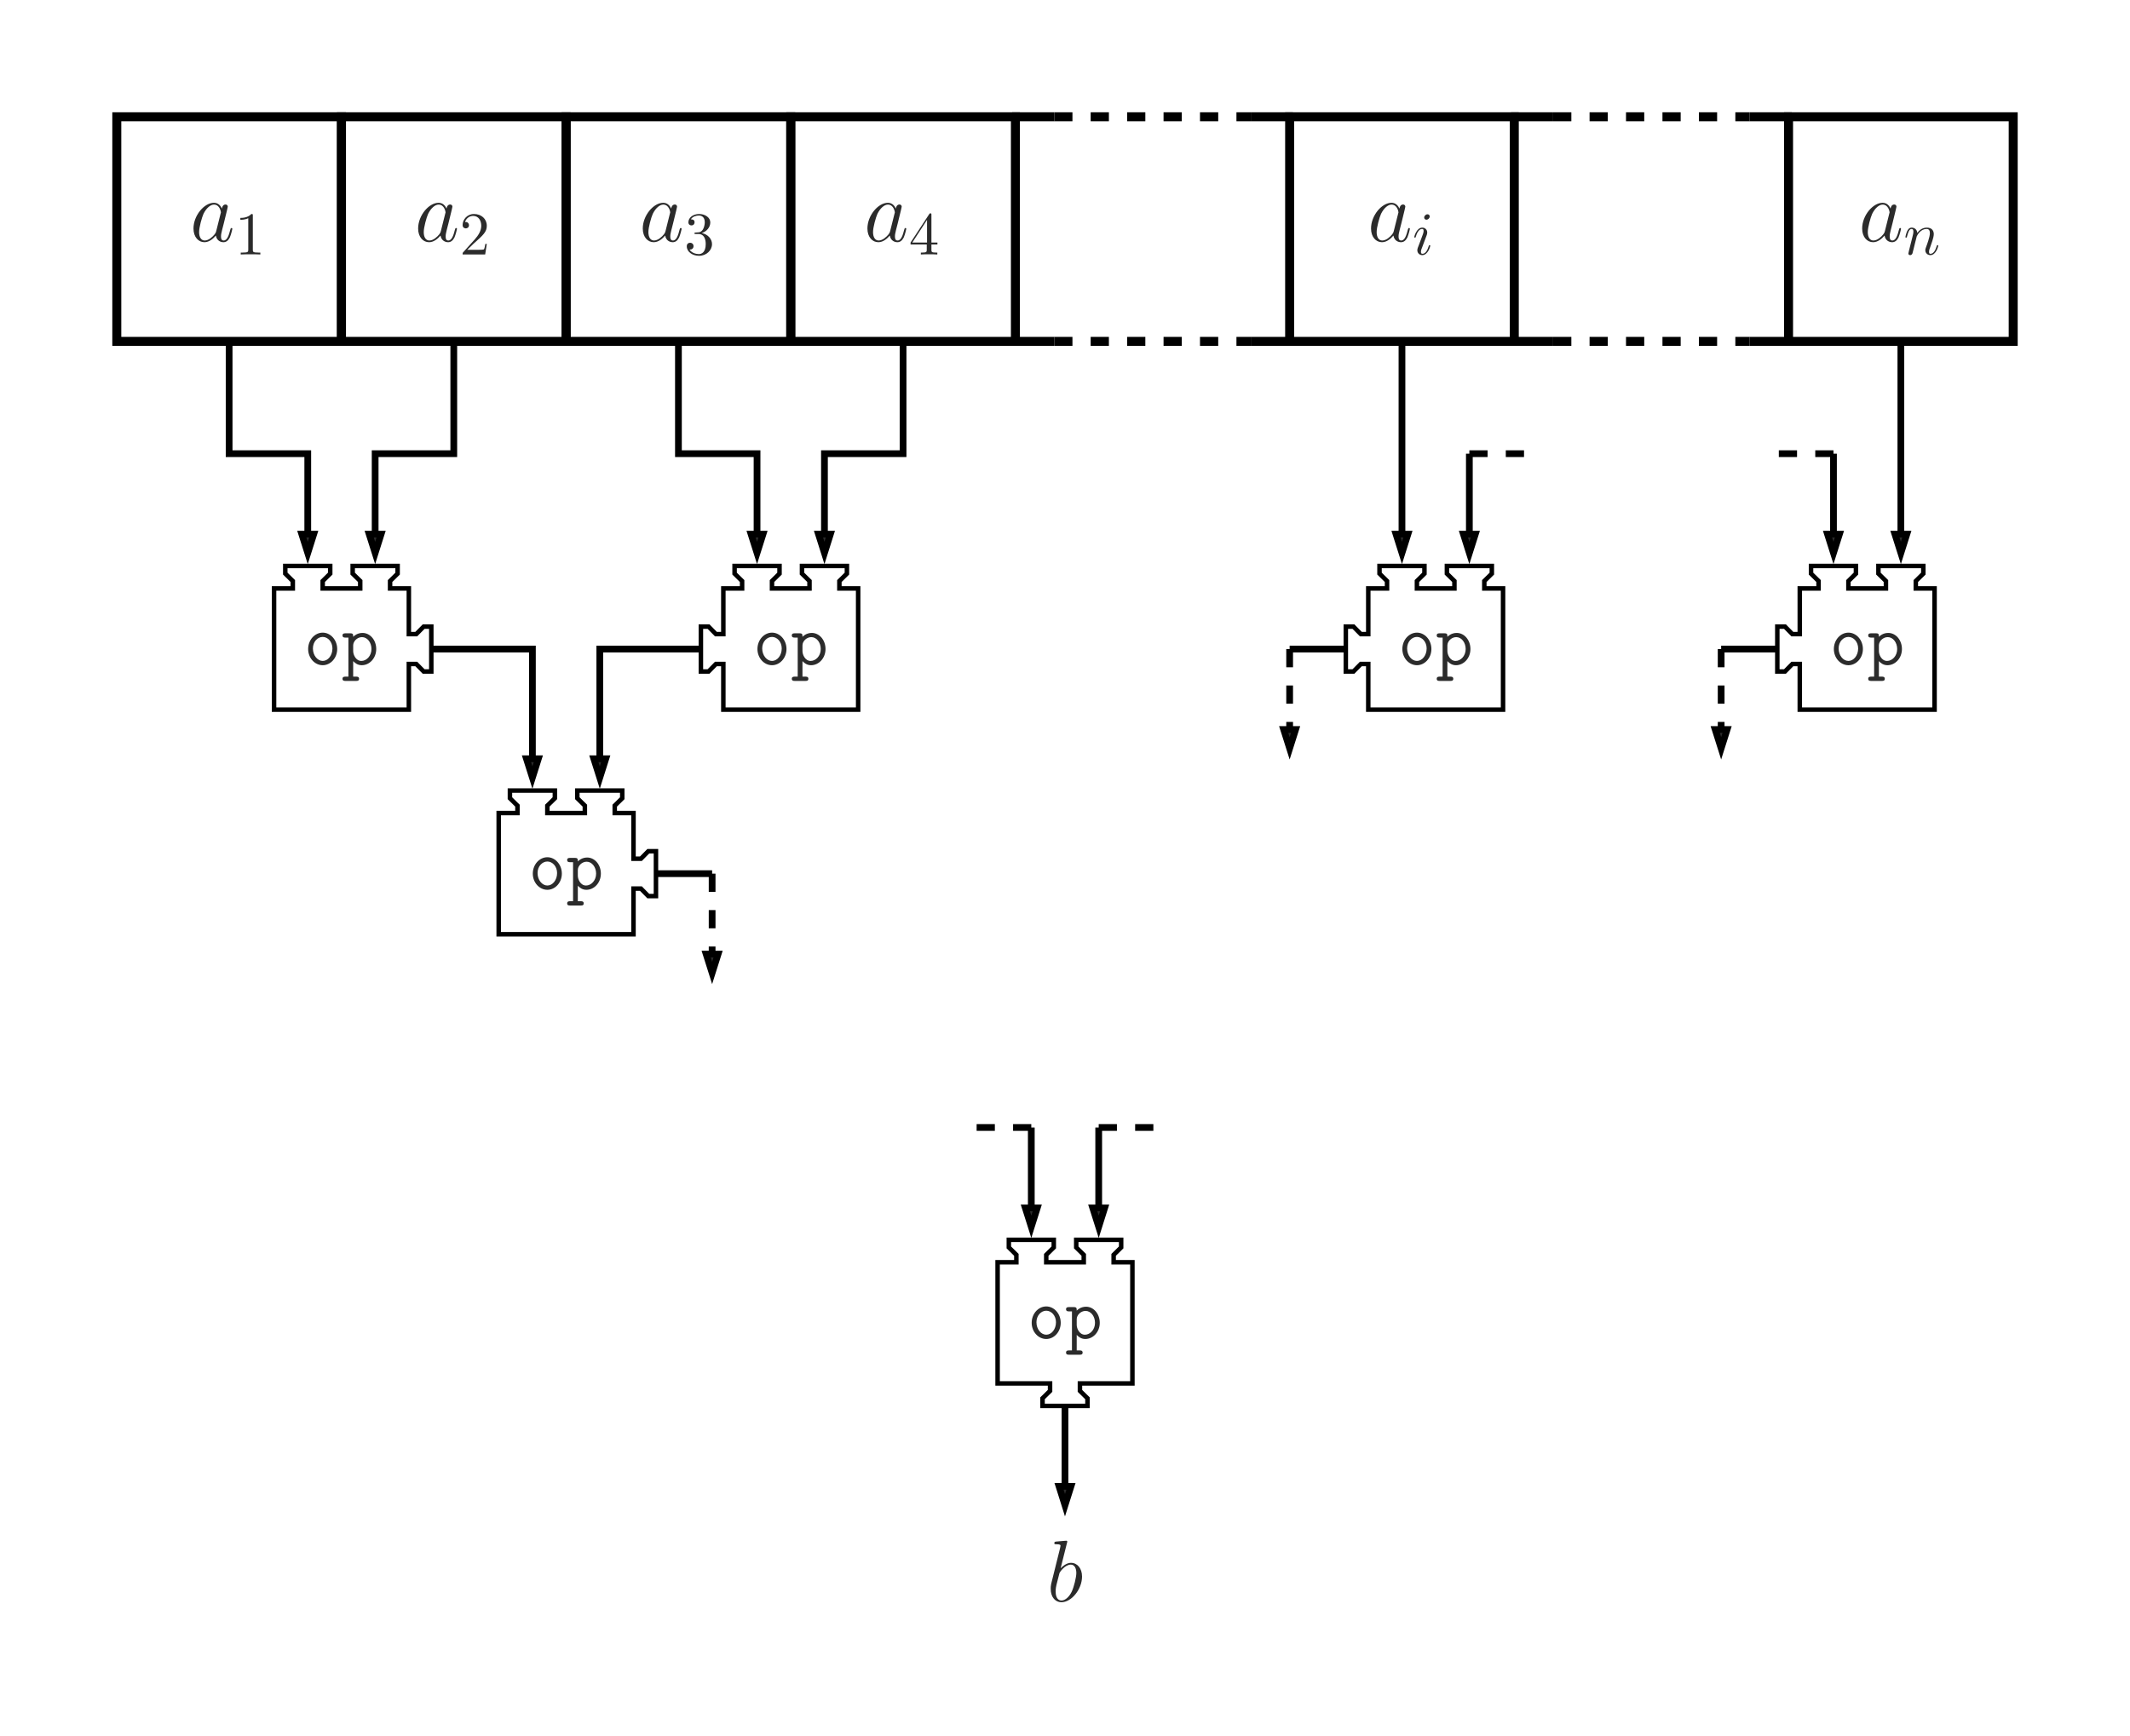 <?xml version="1.0" encoding="UTF-8"?>
<svg xmlns="http://www.w3.org/2000/svg" xmlns:xlink="http://www.w3.org/1999/xlink" width="349.402pt" height="284.856pt" viewBox="0 0 349.402 284.856" version="1.1">
<rect x="0" y="0" width="349.402" height="284.856" fill="#808080" stroke="none"/>
<defs>
<g>
<symbol overflow="visible" id="glyph0-0">
<path style="stroke:none;" d=""/>
</symbol>
<symbol overflow="visible" id="glyph0-1">
<path style="stroke:none;" d="M 4.312 -1.703 C 4.25 -1.469 4.25 -1.438 4.047 -1.156 C 3.734 -0.766 3.094 -0.141 2.422 -0.141 C 1.844 -0.141 1.5 -0.672 1.5 -1.516 C 1.5 -2.312 1.953 -3.922 2.219 -4.516 C 2.719 -5.516 3.391 -6.031 3.938 -6.031 C 4.891 -6.031 5.078 -4.859 5.078 -4.75 C 5.078 -4.734 5.031 -4.547 5.016 -4.516 Z M 5.234 -5.375 C 5.078 -5.75 4.688 -6.328 3.938 -6.328 C 2.328 -6.328 0.578 -4.234 0.578 -2.109 C 0.578 -0.688 1.406 0.141 2.375 0.141 C 3.172 0.141 3.844 -0.469 4.25 -0.953 C 4.391 -0.094 5.062 0.141 5.5 0.141 C 5.922 0.141 6.266 -0.109 6.531 -0.625 C 6.75 -1.125 6.953 -2 6.953 -2.047 C 6.953 -2.125 6.906 -2.188 6.812 -2.188 C 6.688 -2.188 6.672 -2.109 6.609 -1.891 C 6.391 -1.047 6.125 -0.141 5.531 -0.141 C 5.125 -0.141 5.094 -0.516 5.094 -0.797 C 5.094 -1.141 5.141 -1.297 5.266 -1.844 C 5.359 -2.203 5.438 -2.531 5.547 -2.938 C 6.078 -5.094 6.203 -5.609 6.203 -5.688 C 6.203 -5.891 6.047 -6.047 5.844 -6.047 C 5.375 -6.047 5.266 -5.547 5.234 -5.375 Z M 5.234 -5.375 "/>
</symbol>
<symbol overflow="visible" id="glyph0-2">
<path style="stroke:none;" d="M 3.312 -9.594 C 3.328 -9.656 3.359 -9.734 3.359 -9.812 C 3.359 -9.953 3.219 -9.953 3.188 -9.953 C 3.172 -9.953 2.656 -9.906 2.391 -9.891 C 2.156 -9.875 1.938 -9.844 1.672 -9.828 C 1.328 -9.797 1.234 -9.781 1.234 -9.531 C 1.234 -9.375 1.375 -9.375 1.516 -9.375 C 2.25 -9.375 2.25 -9.25 2.25 -9.109 C 2.25 -9.016 2.141 -8.594 2.078 -8.328 L 1.734 -6.953 C 1.594 -6.391 0.781 -3.125 0.719 -2.875 C 0.641 -2.516 0.641 -2.266 0.641 -2.078 C 0.641 -0.609 1.469 0.141 2.391 0.141 C 4.062 0.141 5.781 -2 5.781 -4.078 C 5.781 -5.391 5.031 -6.328 3.953 -6.328 C 3.219 -6.328 2.531 -5.703 2.266 -5.422 Z M 2.406 -0.141 C 1.953 -0.141 1.453 -0.484 1.453 -1.609 C 1.453 -2.078 1.484 -2.359 1.75 -3.359 C 1.797 -3.547 2.016 -4.453 2.078 -4.641 C 2.109 -4.766 2.953 -6.031 3.938 -6.031 C 4.562 -6.031 4.844 -5.406 4.844 -4.656 C 4.844 -3.969 4.453 -2.359 4.094 -1.609 C 3.734 -0.828 3.062 -0.141 2.406 -0.141 Z M 2.406 -0.141 "/>
</symbol>
<symbol overflow="visible" id="glyph1-0">
<path style="stroke:none;" d=""/>
</symbol>
<symbol overflow="visible" id="glyph1-1">
<path style="stroke:none;" d="M 2.938 -6.375 C 2.938 -6.625 2.938 -6.641 2.703 -6.641 C 2.078 -6 1.203 -6 0.891 -6 L 0.891 -5.688 C 1.094 -5.688 1.672 -5.688 2.188 -5.953 L 2.188 -0.781 C 2.188 -0.422 2.156 -0.312 1.266 -0.312 L 0.953 -0.312 L 0.953 0 C 1.297 -0.031 2.156 -0.031 2.562 -0.031 C 2.953 -0.031 3.828 -0.031 4.172 0 L 4.172 -0.312 L 3.859 -0.312 C 2.953 -0.312 2.938 -0.422 2.938 -0.781 Z M 2.938 -6.375 "/>
</symbol>
<symbol overflow="visible" id="glyph1-2">
<path style="stroke:none;" d="M 1.266 -0.766 L 2.328 -1.797 C 3.875 -3.172 4.469 -3.703 4.469 -4.703 C 4.469 -5.844 3.578 -6.641 2.359 -6.641 C 1.234 -6.641 0.5 -5.719 0.5 -4.828 C 0.5 -4.281 1 -4.281 1.031 -4.281 C 1.203 -4.281 1.547 -4.391 1.547 -4.812 C 1.547 -5.062 1.359 -5.328 1.016 -5.328 C 0.938 -5.328 0.922 -5.328 0.891 -5.312 C 1.109 -5.969 1.656 -6.328 2.234 -6.328 C 3.141 -6.328 3.562 -5.516 3.562 -4.703 C 3.562 -3.906 3.078 -3.125 2.516 -2.5 L 0.609 -0.375 C 0.5 -0.266 0.5 -0.234 0.5 0 L 4.203 0 L 4.469 -1.734 L 4.234 -1.734 C 4.172 -1.438 4.109 -1 4 -0.844 C 3.938 -0.766 3.281 -0.766 3.062 -0.766 Z M 1.266 -0.766 "/>
</symbol>
<symbol overflow="visible" id="glyph1-3">
<path style="stroke:none;" d="M 2.891 -3.516 C 3.703 -3.781 4.281 -4.469 4.281 -5.266 C 4.281 -6.078 3.406 -6.641 2.453 -6.641 C 1.453 -6.641 0.688 -6.047 0.688 -5.281 C 0.688 -4.953 0.906 -4.766 1.203 -4.766 C 1.5 -4.766 1.703 -4.984 1.703 -5.281 C 1.703 -5.766 1.234 -5.766 1.094 -5.766 C 1.391 -6.266 2.047 -6.391 2.406 -6.391 C 2.828 -6.391 3.375 -6.172 3.375 -5.281 C 3.375 -5.156 3.344 -4.578 3.094 -4.141 C 2.797 -3.656 2.453 -3.625 2.203 -3.625 C 2.125 -3.609 1.891 -3.594 1.812 -3.594 C 1.734 -3.578 1.672 -3.562 1.672 -3.469 C 1.672 -3.359 1.734 -3.359 1.906 -3.359 L 2.344 -3.359 C 3.156 -3.359 3.531 -2.688 3.531 -1.703 C 3.531 -0.344 2.844 -0.062 2.406 -0.062 C 1.969 -0.062 1.219 -0.234 0.875 -0.812 C 1.219 -0.766 1.531 -0.984 1.531 -1.359 C 1.531 -1.719 1.266 -1.922 0.984 -1.922 C 0.734 -1.922 0.422 -1.781 0.422 -1.344 C 0.422 -0.438 1.344 0.219 2.438 0.219 C 3.656 0.219 4.562 -0.688 4.562 -1.703 C 4.562 -2.516 3.922 -3.297 2.891 -3.516 Z M 2.891 -3.516 "/>
</symbol>
<symbol overflow="visible" id="glyph1-4">
<path style="stroke:none;" d="M 2.938 -1.641 L 2.938 -0.781 C 2.938 -0.422 2.906 -0.312 2.172 -0.312 L 1.969 -0.312 L 1.969 0 C 2.375 -0.031 2.891 -0.031 3.312 -0.031 C 3.734 -0.031 4.25 -0.031 4.672 0 L 4.672 -0.312 L 4.453 -0.312 C 3.719 -0.312 3.703 -0.422 3.703 -0.781 L 3.703 -1.641 L 4.688 -1.641 L 4.688 -1.953 L 3.703 -1.953 L 3.703 -6.484 C 3.703 -6.688 3.703 -6.75 3.531 -6.75 C 3.453 -6.75 3.422 -6.75 3.344 -6.625 L 0.281 -1.953 L 0.281 -1.641 Z M 2.984 -1.953 L 0.562 -1.953 L 2.984 -5.672 Z M 2.984 -1.953 "/>
</symbol>
<symbol overflow="visible" id="glyph2-0">
<path style="stroke:none;" d=""/>
</symbol>
<symbol overflow="visible" id="glyph2-1">
<path style="stroke:none;" d="M 2.828 -6.234 C 2.828 -6.438 2.688 -6.594 2.469 -6.594 C 2.188 -6.594 1.922 -6.328 1.922 -6.062 C 1.922 -5.875 2.062 -5.703 2.297 -5.703 C 2.531 -5.703 2.828 -5.938 2.828 -6.234 Z M 2.078 -2.484 C 2.188 -2.766 2.188 -2.797 2.297 -3.062 C 2.375 -3.266 2.422 -3.406 2.422 -3.594 C 2.422 -4.031 2.109 -4.406 1.609 -4.406 C 0.672 -4.406 0.297 -2.953 0.297 -2.875 C 0.297 -2.766 0.391 -2.766 0.406 -2.766 C 0.516 -2.766 0.516 -2.797 0.562 -2.953 C 0.844 -3.891 1.234 -4.188 1.578 -4.188 C 1.656 -4.188 1.828 -4.188 1.828 -3.875 C 1.828 -3.656 1.75 -3.453 1.719 -3.344 C 1.641 -3.094 1.188 -1.938 1.031 -1.5 C 0.922 -1.25 0.797 -0.922 0.797 -0.703 C 0.797 -0.234 1.141 0.109 1.609 0.109 C 2.547 0.109 2.922 -1.328 2.922 -1.422 C 2.922 -1.531 2.828 -1.531 2.797 -1.531 C 2.703 -1.531 2.703 -1.5 2.656 -1.344 C 2.469 -0.719 2.141 -0.109 1.641 -0.109 C 1.469 -0.109 1.391 -0.203 1.391 -0.438 C 1.391 -0.688 1.453 -0.828 1.688 -1.438 Z M 2.078 -2.484 "/>
</symbol>
<symbol overflow="visible" id="glyph2-2">
<path style="stroke:none;" d="M 0.875 -0.594 C 0.844 -0.438 0.781 -0.203 0.781 -0.156 C 0.781 0.016 0.922 0.109 1.078 0.109 C 1.203 0.109 1.375 0.031 1.453 -0.172 C 1.453 -0.188 1.578 -0.656 1.641 -0.906 L 1.859 -1.797 C 1.906 -2.031 1.969 -2.25 2.031 -2.469 C 2.062 -2.641 2.141 -2.938 2.156 -2.969 C 2.297 -3.281 2.828 -4.188 3.781 -4.188 C 4.234 -4.188 4.312 -3.812 4.312 -3.484 C 4.312 -2.875 3.828 -1.594 3.672 -1.172 C 3.578 -0.938 3.562 -0.812 3.562 -0.703 C 3.562 -0.234 3.922 0.109 4.391 0.109 C 5.328 0.109 5.688 -1.344 5.688 -1.422 C 5.688 -1.531 5.609 -1.531 5.578 -1.531 C 5.469 -1.531 5.469 -1.5 5.422 -1.344 C 5.219 -0.672 4.891 -0.109 4.406 -0.109 C 4.234 -0.109 4.172 -0.203 4.172 -0.438 C 4.172 -0.688 4.25 -0.922 4.344 -1.141 C 4.531 -1.672 4.953 -2.766 4.953 -3.344 C 4.953 -4 4.531 -4.406 3.812 -4.406 C 2.906 -4.406 2.422 -3.766 2.25 -3.531 C 2.203 -4.094 1.797 -4.406 1.328 -4.406 C 0.875 -4.406 0.688 -4.016 0.594 -3.844 C 0.422 -3.5 0.297 -2.906 0.297 -2.875 C 0.297 -2.766 0.391 -2.766 0.406 -2.766 C 0.516 -2.766 0.516 -2.781 0.578 -3 C 0.75 -3.703 0.953 -4.188 1.312 -4.188 C 1.5 -4.188 1.609 -4.062 1.609 -3.734 C 1.609 -3.516 1.578 -3.406 1.453 -2.891 Z M 0.875 -0.594 "/>
</symbol>
<symbol overflow="visible" id="glyph3-0">
<path style="stroke:none;" d=""/>
</symbol>
<symbol overflow="visible" id="glyph3-1">
<path style="stroke:none;" d="M 5.453 -2.578 C 5.453 -4.078 4.359 -5.266 3.078 -5.266 C 1.781 -5.266 0.688 -4.078 0.688 -2.578 C 0.688 -1.078 1.797 0.078 3.078 0.078 C 4.344 0.078 5.453 -1.078 5.453 -2.578 Z M 3.078 -0.625 C 2.219 -0.625 1.469 -1.531 1.469 -2.672 C 1.469 -3.781 2.234 -4.562 3.078 -4.562 C 3.906 -4.562 4.672 -3.781 4.672 -2.672 C 4.672 -1.516 3.938 -0.625 3.078 -0.625 Z M 3.078 -0.625 "/>
</symbol>
<symbol overflow="visible" id="glyph3-2">
<path style="stroke:none;" d="M 2.422 2.656 C 2.578 2.656 2.891 2.656 2.891 2.312 C 2.891 1.953 2.578 1.953 2.422 1.953 L 1.922 1.953 L 1.922 -0.594 C 2.219 -0.281 2.656 0.078 3.328 0.078 C 4.594 0.078 5.703 -1.062 5.703 -2.578 C 5.703 -4.047 4.703 -5.219 3.453 -5.219 C 2.578 -5.219 2.031 -4.703 1.922 -4.578 C 1.922 -4.969 1.922 -5.156 1.453 -5.156 L 0.656 -5.156 C 0.484 -5.156 0.172 -5.156 0.172 -4.812 C 0.172 -4.453 0.484 -4.453 0.656 -4.453 L 1.141 -4.453 L 1.141 1.953 L 0.656 1.953 C 0.484 1.953 0.172 1.953 0.172 2.312 C 0.172 2.656 0.484 2.656 0.656 2.656 Z M 1.922 -3.172 C 1.922 -3.859 2.594 -4.531 3.375 -4.531 C 4.234 -4.531 4.922 -3.656 4.922 -2.578 C 4.922 -1.438 4.109 -0.625 3.266 -0.625 C 2.359 -0.625 1.922 -1.641 1.922 -2.234 Z M 1.922 -3.172 "/>
</symbol>
</g>
<clipPath id="clip1">
  <path d="M 0 0 L 349.402 0 L 349.402 284.855 L 0 284.855 Z M 0 0 "/>
</clipPath>
</defs>
<g id="surface1">
<g clip-path="url(#clip1)" clip-rule="nonzero">
<path style=" stroke:none;fill-rule:nonzero;fill:rgb(100%,100%,100%);fill-opacity:1;" d="M -0.004 284.859 L -0.004 0 L 349.406 0 L 349.406 284.859 Z M -0.004 284.859 "/>
</g>
<path style="fill:none;stroke-width:1.474;stroke-linecap:butt;stroke-linejoin:miter;stroke:rgb(0%,0%,0%);stroke-opacity:1;stroke-miterlimit:10;" d="M -18.427 -18.425 L 18.425 -18.425 L 18.425 18.427 L -18.427 18.427 Z M -18.427 -18.425 " transform="matrix(1,0,0,-1,37.587,37.587)"/>
<g style="fill:rgb(16.862%,16.862%,16.862%);fill-opacity:1;">
  <use xlink:href="#glyph0-1" x="31.161" y="39.6"/>
</g>
<g style="fill:rgb(16.862%,16.862%,16.862%);fill-opacity:1;">
  <use xlink:href="#glyph1-1" x="38.535" y="41.752"/>
</g>
<path style="fill:none;stroke-width:1.474;stroke-linecap:butt;stroke-linejoin:miter;stroke:rgb(0%,0%,0%);stroke-opacity:1;stroke-miterlimit:10;" d="M -18.426 -18.425 L 18.425 -18.425 L 18.425 18.427 L -18.426 18.427 Z M -18.426 -18.425 " transform="matrix(1,0,0,-1,74.438,37.587)"/>
<g style="fill:rgb(16.862%,16.862%,16.862%);fill-opacity:1;">
  <use xlink:href="#glyph0-1" x="68.011" y="39.6"/>
</g>
<g style="fill:rgb(16.862%,16.862%,16.862%);fill-opacity:1;">
  <use xlink:href="#glyph1-2" x="75.385" y="41.752"/>
</g>
<path style="fill:none;stroke-width:1.474;stroke-linecap:butt;stroke-linejoin:miter;stroke:rgb(0%,0%,0%);stroke-opacity:1;stroke-miterlimit:10;" d="M -18.425 -18.425 L 18.427 -18.425 L 18.427 18.427 L -18.425 18.427 Z M -18.425 -18.425 " transform="matrix(1,0,0,-1,111.288,37.587)"/>
<g style="fill:rgb(16.862%,16.862%,16.862%);fill-opacity:1;">
  <use xlink:href="#glyph0-1" x="104.862" y="39.6"/>
</g>
<g style="fill:rgb(16.862%,16.862%,16.862%);fill-opacity:1;">
  <use xlink:href="#glyph1-3" x="112.235" y="41.752"/>
</g>
<path style="fill:none;stroke-width:1.474;stroke-linecap:butt;stroke-linejoin:miter;stroke:rgb(0%,0%,0%);stroke-opacity:1;stroke-miterlimit:10;" d="M -18.424 -18.425 L 18.427 -18.425 L 18.427 18.427 L -18.424 18.427 Z M -18.424 -18.425 " transform="matrix(1,0,0,-1,148.139,37.587)"/>
<g style="fill:rgb(16.862%,16.862%,16.862%);fill-opacity:1;">
  <use xlink:href="#glyph0-1" x="141.712" y="39.6"/>
</g>
<g style="fill:rgb(16.862%,16.862%,16.862%);fill-opacity:1;">
  <use xlink:href="#glyph1-4" x="149.086" y="41.752"/>
</g>
<path style="fill:none;stroke-width:1.474;stroke-linecap:butt;stroke-linejoin:miter;stroke:rgb(0%,0%,0%);stroke-opacity:1;stroke-miterlimit:10;" d="M -23.031 18.427 L -16.124 18.427 " transform="matrix(1,0,0,-1,189.058,37.587)"/>
<path style="fill:none;stroke-width:1.474;stroke-linecap:butt;stroke-linejoin:miter;stroke:rgb(0%,0%,0%);stroke-opacity:1;stroke-dasharray:2.989,2.989;stroke-miterlimit:10;" d="M -16.124 18.427 L 16.122 18.427 " transform="matrix(1,0,0,-1,189.058,37.587)"/>
<path style="fill:none;stroke-width:1.474;stroke-linecap:butt;stroke-linejoin:miter;stroke:rgb(0%,0%,0%);stroke-opacity:1;stroke-miterlimit:10;" d="M 16.122 18.427 L 23.032 18.427 " transform="matrix(1,0,0,-1,189.058,37.587)"/>
<path style="fill:none;stroke-width:1.474;stroke-linecap:butt;stroke-linejoin:miter;stroke:rgb(0%,0%,0%);stroke-opacity:1;stroke-miterlimit:10;" d="M -23.031 -18.425 L -16.124 -18.425 " transform="matrix(1,0,0,-1,189.058,37.587)"/>
<path style="fill:none;stroke-width:1.474;stroke-linecap:butt;stroke-linejoin:miter;stroke:rgb(0%,0%,0%);stroke-opacity:1;stroke-dasharray:2.989,2.989;stroke-miterlimit:10;" d="M -16.124 -18.425 L 16.122 -18.425 " transform="matrix(1,0,0,-1,189.058,37.587)"/>
<path style="fill:none;stroke-width:1.474;stroke-linecap:butt;stroke-linejoin:miter;stroke:rgb(0%,0%,0%);stroke-opacity:1;stroke-miterlimit:10;" d="M 16.122 -18.425 L 23.032 -18.425 " transform="matrix(1,0,0,-1,189.058,37.587)"/>
<path style="fill:none;stroke-width:1.474;stroke-linecap:butt;stroke-linejoin:miter;stroke:rgb(0%,0%,0%);stroke-opacity:1;stroke-miterlimit:10;" d="M -18.426 -18.425 L 18.425 -18.425 L 18.425 18.427 L -18.426 18.427 Z M -18.426 -18.425 " transform="matrix(1,0,0,-1,229.977,37.587)"/>
<g style="fill:rgb(16.862%,16.862%,16.862%);fill-opacity:1;">
  <use xlink:href="#glyph0-1" x="224.325" y="39.6"/>
</g>
<g style="fill:rgb(16.862%,16.862%,16.862%);fill-opacity:1;">
  <use xlink:href="#glyph2-1" x="231.699" y="41.752"/>
</g>
<path style="fill:none;stroke-width:1.474;stroke-linecap:butt;stroke-linejoin:miter;stroke:rgb(0%,0%,0%);stroke-opacity:1;stroke-miterlimit:10;" d="M -23.033 18.427 L -16.123 18.427 " transform="matrix(1,0,0,-1,270.896,37.587)"/>
<path style="fill:none;stroke-width:1.474;stroke-linecap:butt;stroke-linejoin:miter;stroke:rgb(0%,0%,0%);stroke-opacity:1;stroke-dasharray:2.989,2.989;stroke-miterlimit:10;" d="M -16.123 18.427 L 16.124 18.427 " transform="matrix(1,0,0,-1,270.896,37.587)"/>
<path style="fill:none;stroke-width:1.474;stroke-linecap:butt;stroke-linejoin:miter;stroke:rgb(0%,0%,0%);stroke-opacity:1;stroke-miterlimit:10;" d="M 16.124 18.427 L 23.034 18.427 " transform="matrix(1,0,0,-1,270.896,37.587)"/>
<path style="fill:none;stroke-width:1.474;stroke-linecap:butt;stroke-linejoin:miter;stroke:rgb(0%,0%,0%);stroke-opacity:1;stroke-miterlimit:10;" d="M -23.033 -18.425 L -16.123 -18.425 " transform="matrix(1,0,0,-1,270.896,37.587)"/>
<path style="fill:none;stroke-width:1.474;stroke-linecap:butt;stroke-linejoin:miter;stroke:rgb(0%,0%,0%);stroke-opacity:1;stroke-dasharray:2.989,2.989;stroke-miterlimit:10;" d="M -16.123 -18.425 L 16.124 -18.425 " transform="matrix(1,0,0,-1,270.896,37.587)"/>
<path style="fill:none;stroke-width:1.474;stroke-linecap:butt;stroke-linejoin:miter;stroke:rgb(0%,0%,0%);stroke-opacity:1;stroke-miterlimit:10;" d="M 16.124 -18.425 L 23.034 -18.425 " transform="matrix(1,0,0,-1,270.896,37.587)"/>
<path style="fill:none;stroke-width:1.474;stroke-linecap:butt;stroke-linejoin:miter;stroke:rgb(0%,0%,0%);stroke-opacity:1;stroke-miterlimit:10;" d="M -18.424 -18.425 L 18.427 -18.425 L 18.427 18.427 L -18.424 18.427 Z M -18.424 -18.425 " transform="matrix(1,0,0,-1,311.815,37.587)"/>
<g style="fill:rgb(16.862%,16.862%,16.862%);fill-opacity:1;">
  <use xlink:href="#glyph0-1" x="304.889" y="39.6"/>
</g>
<g style="fill:rgb(16.862%,16.862%,16.862%);fill-opacity:1;">
  <use xlink:href="#glyph2-2" x="312.263" y="41.752"/>
</g>
<path style="fill:none;stroke-width:0.737;stroke-linecap:butt;stroke-linejoin:miter;stroke:rgb(0%,0%,0%);stroke-opacity:1;stroke-miterlimit:10;" d="M -129.744 -58.96 L -126.67 -58.96 L -126.67 -57.745 L -127.904 -56.53 L -127.904 -55.276 L -120.533 -55.276 L -120.533 -56.53 L -121.767 -57.745 L -121.767 -58.96 L -115.611 -58.96 L -115.611 -57.745 L -116.849 -56.53 L -116.849 -55.276 L -109.478 -55.276 L -109.478 -56.53 L -110.713 -57.745 L -110.713 -58.96 L -107.635 -58.96 L -107.635 -66.456 L -106.42 -66.456 L -105.201 -65.222 L -103.951 -65.222 L -103.951 -72.589 L -105.201 -72.589 L -106.42 -71.354 L -107.635 -71.354 L -107.635 -78.85 L -129.744 -78.85 Z M -129.744 -58.96 " transform="matrix(1,0,0,-1,174.701,37.587)"/>
<g style="fill:rgb(16.862%,16.862%,16.862%);fill-opacity:1;">
  <use xlink:href="#glyph3-1" x="49.861" y="109.066"/>
  <use xlink:href="#glyph3-2" x="56.013" y="109.066"/>
</g>
<path style="fill:none;stroke-width:1.105;stroke-linecap:butt;stroke-linejoin:miter;stroke:rgb(0%,0%,0%);stroke-opacity:1;stroke-miterlimit:10;" d="M -137.115 -18.425 L -137.115 -36.85 L -124.217 -36.85 L -124.217 -49.776 " transform="matrix(1,0,0,-1,174.701,37.587)"/>
<path style="fill-rule:nonzero;fill:rgb(16.862%,16.862%,16.862%);fill-opacity:1;stroke-width:1.105;stroke-linecap:butt;stroke-linejoin:miter;stroke:rgb(0%,0%,0%);stroke-opacity:1;stroke-miterlimit:10;" d="M 3.639 0.001 L 0.553 0.978 L 0.553 -0.975 Z M 3.639 0.001 " transform="matrix(0,1,1,0,50.483,87.088)"/>
<path style="fill:none;stroke-width:1.105;stroke-linecap:butt;stroke-linejoin:miter;stroke:rgb(0%,0%,0%);stroke-opacity:1;stroke-miterlimit:10;" d="M -100.263 -18.425 L -100.263 -36.85 L -113.162 -36.85 L -113.162 -49.776 " transform="matrix(1,0,0,-1,174.701,37.587)"/>
<path style="fill-rule:nonzero;fill:rgb(16.862%,16.862%,16.862%);fill-opacity:1;stroke-width:1.105;stroke-linecap:butt;stroke-linejoin:miter;stroke:rgb(0%,0%,0%);stroke-opacity:1;stroke-miterlimit:10;" d="M 3.639 0.001 L 0.553 0.977 L 0.553 -0.976 Z M 3.639 0.001 " transform="matrix(0,1,1,0,61.538,87.088)"/>
<path style="fill:none;stroke-width:0.737;stroke-linecap:butt;stroke-linejoin:miter;stroke:rgb(0%,0%,0%);stroke-opacity:1;stroke-miterlimit:10;" d="M -56.045 -58.96 L -52.967 -58.96 L -52.967 -57.745 L -54.201 -56.53 L -54.201 -55.276 L -46.83 -55.276 L -46.83 -56.53 L -48.064 -57.745 L -48.064 -58.96 L -41.912 -58.96 L -41.912 -57.745 L -43.146 -56.53 L -43.146 -55.276 L -35.775 -55.276 L -35.775 -56.53 L -37.01 -57.745 L -37.01 -58.96 L -33.931 -58.96 L -33.931 -78.85 L -56.045 -78.85 L -56.045 -71.354 L -57.26 -71.354 L -58.474 -72.589 L -59.728 -72.589 L -59.728 -65.222 L -58.474 -65.222 L -57.26 -66.456 L -56.045 -66.456 Z M -56.045 -58.96 " transform="matrix(1,0,0,-1,174.701,37.587)"/>
<g style="fill:rgb(16.862%,16.862%,16.862%);fill-opacity:1;">
  <use xlink:href="#glyph3-1" x="123.562" y="109.066"/>
  <use xlink:href="#glyph3-2" x="129.714" y="109.066"/>
</g>
<path style="fill:none;stroke-width:1.105;stroke-linecap:butt;stroke-linejoin:miter;stroke:rgb(0%,0%,0%);stroke-opacity:1;stroke-miterlimit:10;" d="M -63.412 -18.425 L -63.412 -36.85 L -50.517 -36.85 L -50.517 -49.776 " transform="matrix(1,0,0,-1,174.701,37.587)"/>
<path style="fill-rule:nonzero;fill:rgb(16.862%,16.862%,16.862%);fill-opacity:1;stroke-width:1.105;stroke-linecap:butt;stroke-linejoin:miter;stroke:rgb(0%,0%,0%);stroke-opacity:1;stroke-miterlimit:10;" d="M 3.639 -0.001 L 0.553 0.975 L 0.553 -0.978 Z M 3.639 -0.001 " transform="matrix(0,1,1,0,124.185,87.088)"/>
<path style="fill:none;stroke-width:1.105;stroke-linecap:butt;stroke-linejoin:miter;stroke:rgb(0%,0%,0%);stroke-opacity:1;stroke-miterlimit:10;" d="M -26.564 -18.425 L -26.564 -36.85 L -39.459 -36.85 L -39.459 -49.776 " transform="matrix(1,0,0,-1,174.701,37.587)"/>
<path style="fill-rule:nonzero;fill:rgb(16.862%,16.862%,16.862%);fill-opacity:1;stroke-width:1.105;stroke-linecap:butt;stroke-linejoin:miter;stroke:rgb(0%,0%,0%);stroke-opacity:1;stroke-miterlimit:10;" d="M 3.639 0.002 L 0.553 0.975 L 0.553 -0.975 Z M 3.639 0.002 " transform="matrix(0,1,1,0,135.24,87.088)"/>
<path style="fill:none;stroke-width:0.737;stroke-linecap:butt;stroke-linejoin:miter;stroke:rgb(0%,0%,0%);stroke-opacity:1;stroke-miterlimit:10;" d="M -92.896 -95.811 L -89.818 -95.811 L -89.818 -94.597 L -91.053 -93.382 L -91.053 -92.128 L -83.681 -92.128 L -83.681 -93.382 L -84.916 -94.597 L -84.916 -95.811 L -78.763 -95.811 L -78.763 -94.597 L -79.998 -93.382 L -79.998 -92.128 L -72.627 -92.128 L -72.627 -93.382 L -73.861 -94.597 L -73.861 -95.811 L -70.783 -95.811 L -70.783 -103.308 L -69.568 -103.308 L -68.353 -102.073 L -67.099 -102.073 L -67.099 -109.44 L -68.353 -109.44 L -69.568 -108.206 L -70.783 -108.206 L -70.783 -115.702 L -92.896 -115.702 Z M -92.896 -95.811 " transform="matrix(1,0,0,-1,174.701,37.587)"/>
<g style="fill:rgb(16.862%,16.862%,16.862%);fill-opacity:1;">
  <use xlink:href="#glyph3-1" x="86.711" y="145.916"/>
  <use xlink:href="#glyph3-2" x="92.863" y="145.916"/>
</g>
<path style="fill:none;stroke-width:1.105;stroke-linecap:butt;stroke-linejoin:miter;stroke:rgb(0%,0%,0%);stroke-opacity:1;stroke-miterlimit:10;" d="M -103.951 -68.905 L -87.365 -68.905 L -87.365 -86.628 " transform="matrix(1,0,0,-1,174.701,37.587)"/>
<path style="fill-rule:nonzero;fill:rgb(16.862%,16.862%,16.862%);fill-opacity:1;stroke-width:1.105;stroke-linecap:butt;stroke-linejoin:miter;stroke:rgb(0%,0%,0%);stroke-opacity:1;stroke-miterlimit:10;" d="M 3.639 0.002 L 0.554 0.975 L 0.554 -0.975 Z M 3.639 0.002 " transform="matrix(0,1,1,0,87.334,123.939)"/>
<path style="fill:none;stroke-width:1.105;stroke-linecap:butt;stroke-linejoin:miter;stroke:rgb(0%,0%,0%);stroke-opacity:1;stroke-miterlimit:10;" d="M -59.728 -68.905 L -76.31 -68.905 L -76.31 -86.628 " transform="matrix(1,0,0,-1,174.701,37.587)"/>
<path style="fill-rule:nonzero;fill:rgb(16.862%,16.862%,16.862%);fill-opacity:1;stroke-width:1.105;stroke-linecap:butt;stroke-linejoin:miter;stroke:rgb(0%,0%,0%);stroke-opacity:1;stroke-miterlimit:10;" d="M 3.639 0.001 L 0.554 0.978 L 0.554 -0.975 Z M 3.639 0.001 " transform="matrix(0,1,1,0,98.389,123.939)"/>
<path style="fill:none;stroke-width:1.105;stroke-linecap:butt;stroke-linejoin:miter;stroke:rgb(0%,0%,0%);stroke-opacity:1;stroke-miterlimit:10;" d="M -67.099 -105.757 L -57.885 -105.757 " transform="matrix(1,0,0,-1,174.701,37.587)"/>
<path style="fill:none;stroke-width:1.105;stroke-linecap:butt;stroke-linejoin:miter;stroke:rgb(0%,0%,0%);stroke-opacity:1;stroke-dasharray:2.989,2.989;stroke-miterlimit:10;" d="M -57.885 -105.757 L -57.885 -118.683 " transform="matrix(1,0,0,-1,174.701,37.587)"/>
<path style="fill-rule:nonzero;fill:rgb(16.862%,16.862%,16.862%);fill-opacity:1;stroke-width:1.105;stroke-linecap:butt;stroke-linejoin:miter;stroke:rgb(0%,0%,0%);stroke-opacity:1;stroke-miterlimit:10;" d="M 3.64 0.001 L 0.554 0.978 L 0.554 -0.975 Z M 3.64 0.001 " transform="matrix(0,1,1,0,116.815,155.993)"/>
<path style="fill:none;stroke-width:0.737;stroke-linecap:butt;stroke-linejoin:miter;stroke:rgb(0%,0%,0%);stroke-opacity:1;stroke-miterlimit:10;" d="M 120.533 -58.96 L 123.612 -58.96 L 123.612 -57.745 L 122.377 -56.53 L 122.377 -55.276 L 129.744 -55.276 L 129.744 -56.53 L 128.51 -57.745 L 128.51 -58.96 L 134.666 -58.96 L 134.666 -57.745 L 133.432 -56.53 L 133.432 -55.276 L 140.799 -55.276 L 140.799 -56.53 L 139.565 -57.745 L 139.565 -58.96 L 142.643 -58.96 L 142.643 -78.85 L 120.533 -78.85 L 120.533 -71.354 L 119.315 -71.354 L 118.1 -72.589 L 116.846 -72.589 L 116.846 -65.222 L 118.1 -65.222 L 119.315 -66.456 L 120.533 -66.456 Z M 120.533 -58.96 " transform="matrix(1,0,0,-1,174.701,37.587)"/>
<g style="fill:rgb(16.862%,16.862%,16.862%);fill-opacity:1;">
  <use xlink:href="#glyph3-1" x="300.136" y="109.066"/>
  <use xlink:href="#glyph3-2" x="306.288" y="109.066"/>
</g>
<path style="fill:none;stroke-width:1.105;stroke-linecap:butt;stroke-linejoin:miter;stroke:rgb(0%,0%,0%);stroke-opacity:1;stroke-miterlimit:10;" d="M 137.115 -18.425 L 137.115 -49.776 " transform="matrix(1,0,0,-1,174.701,37.587)"/>
<path style="fill-rule:nonzero;fill:rgb(16.862%,16.862%,16.862%);fill-opacity:1;stroke-width:1.105;stroke-linecap:butt;stroke-linejoin:miter;stroke:rgb(0%,0%,0%);stroke-opacity:1;stroke-miterlimit:10;" d="M 3.639 -0 L 0.553 0.976 L 0.553 -0.977 Z M 3.639 -0 " transform="matrix(0,1,1,0,311.817,87.088)"/>
<path style="fill:none;stroke-width:1.105;stroke-linecap:butt;stroke-linejoin:miter;stroke:rgb(0%,0%,0%);stroke-opacity:1;stroke-miterlimit:10;" d="M 126.061 -49.776 L 126.061 -36.85 " transform="matrix(1,0,0,-1,174.701,37.587)"/>
<path style="fill-rule:nonzero;fill:rgb(16.862%,16.862%,16.862%);fill-opacity:1;stroke-width:1.105;stroke-linecap:butt;stroke-linejoin:miter;stroke:rgb(0%,0%,0%);stroke-opacity:1;stroke-miterlimit:10;" d="M 3.639 0 L 0.553 0.977 L 0.553 -0.976 Z M 3.639 0 " transform="matrix(0,1,1,0,300.761,87.088)"/>
<path style="fill:none;stroke-width:1.105;stroke-linecap:butt;stroke-linejoin:miter;stroke:rgb(0%,0%,0%);stroke-opacity:1;stroke-dasharray:2.989,2.989;stroke-miterlimit:10;" d="M 126.061 -36.85 L 116.846 -36.85 " transform="matrix(1,0,0,-1,174.701,37.587)"/>
<path style="fill:none;stroke-width:1.105;stroke-linecap:butt;stroke-linejoin:miter;stroke:rgb(0%,0%,0%);stroke-opacity:1;stroke-miterlimit:10;" d="M 116.846 -68.905 L 107.635 -68.905 " transform="matrix(1,0,0,-1,174.701,37.587)"/>
<path style="fill:none;stroke-width:1.105;stroke-linecap:butt;stroke-linejoin:miter;stroke:rgb(0%,0%,0%);stroke-opacity:1;stroke-dasharray:2.989,2.989;stroke-miterlimit:10;" d="M 107.635 -68.905 L 107.635 -81.831 " transform="matrix(1,0,0,-1,174.701,37.587)"/>
<path style="fill-rule:nonzero;fill:rgb(16.862%,16.862%,16.862%);fill-opacity:1;stroke-width:1.105;stroke-linecap:butt;stroke-linejoin:miter;stroke:rgb(0%,0%,0%);stroke-opacity:1;stroke-miterlimit:10;" d="M 3.639 0 L 0.553 0.977 L 0.553 -0.976 Z M 3.639 0 " transform="matrix(0,1,1,0,282.336,119.142)"/>
<path style="fill:none;stroke-width:0.737;stroke-linecap:butt;stroke-linejoin:miter;stroke:rgb(0%,0%,0%);stroke-opacity:1;stroke-miterlimit:10;" d="M 49.748 -58.96 L 52.826 -58.96 L 52.826 -57.745 L 51.592 -56.53 L 51.592 -55.276 L 58.963 -55.276 L 58.963 -56.53 L 57.729 -57.745 L 57.729 -58.96 L 63.881 -58.96 L 63.881 -57.745 L 62.647 -56.53 L 62.647 -55.276 L 70.018 -55.276 L 70.018 -56.53 L 68.783 -57.745 L 68.783 -58.96 L 71.858 -58.96 L 71.858 -78.85 L 49.748 -78.85 L 49.748 -71.354 L 48.533 -71.354 L 47.315 -72.589 L 46.065 -72.589 L 46.065 -65.222 L 47.315 -65.222 L 48.533 -66.456 L 49.748 -66.456 Z M 49.748 -58.96 " transform="matrix(1,0,0,-1,174.701,37.587)"/>
<g style="fill:rgb(16.862%,16.862%,16.862%);fill-opacity:1;">
  <use xlink:href="#glyph3-1" x="229.353" y="109.066"/>
  <use xlink:href="#glyph3-2" x="235.505" y="109.066"/>
</g>
<path style="fill:none;stroke-width:1.105;stroke-linecap:butt;stroke-linejoin:miter;stroke:rgb(0%,0%,0%);stroke-opacity:1;stroke-miterlimit:10;" d="M 55.276 -18.425 L 55.276 -49.776 " transform="matrix(1,0,0,-1,174.701,37.587)"/>
<path style="fill-rule:nonzero;fill:rgb(16.862%,16.862%,16.862%);fill-opacity:1;stroke-width:1.105;stroke-linecap:butt;stroke-linejoin:miter;stroke:rgb(0%,0%,0%);stroke-opacity:1;stroke-miterlimit:10;" d="M 3.639 -0.001 L 0.553 0.976 L 0.553 -0.977 Z M 3.639 -0.001 " transform="matrix(0,1,1,0,229.977,87.088)"/>
<path style="fill:none;stroke-width:1.105;stroke-linecap:butt;stroke-linejoin:miter;stroke:rgb(0%,0%,0%);stroke-opacity:1;stroke-miterlimit:10;" d="M 66.33 -49.776 L 66.33 -36.85 " transform="matrix(1,0,0,-1,174.701,37.587)"/>
<path style="fill-rule:nonzero;fill:rgb(16.862%,16.862%,16.862%);fill-opacity:1;stroke-width:1.105;stroke-linecap:butt;stroke-linejoin:miter;stroke:rgb(0%,0%,0%);stroke-opacity:1;stroke-miterlimit:10;" d="M 3.639 -0.002 L 0.553 0.975 L 0.553 -0.974 Z M 3.639 -0.002 " transform="matrix(0,1,1,0,241.033,87.088)"/>
<path style="fill:none;stroke-width:1.105;stroke-linecap:butt;stroke-linejoin:miter;stroke:rgb(0%,0%,0%);stroke-opacity:1;stroke-dasharray:2.989,2.989;stroke-miterlimit:10;" d="M 66.33 -36.85 L 75.545 -36.85 " transform="matrix(1,0,0,-1,174.701,37.587)"/>
<path style="fill:none;stroke-width:1.105;stroke-linecap:butt;stroke-linejoin:miter;stroke:rgb(0%,0%,0%);stroke-opacity:1;stroke-miterlimit:10;" d="M 46.065 -68.905 L 36.85 -68.905 " transform="matrix(1,0,0,-1,174.701,37.587)"/>
<path style="fill:none;stroke-width:1.105;stroke-linecap:butt;stroke-linejoin:miter;stroke:rgb(0%,0%,0%);stroke-opacity:1;stroke-dasharray:2.989,2.989;stroke-miterlimit:10;" d="M 36.85 -68.905 L 36.85 -81.831 " transform="matrix(1,0,0,-1,174.701,37.587)"/>
<path style="fill-rule:nonzero;fill:rgb(16.862%,16.862%,16.862%);fill-opacity:1;stroke-width:1.105;stroke-linecap:butt;stroke-linejoin:miter;stroke:rgb(0%,0%,0%);stroke-opacity:1;stroke-miterlimit:10;" d="M 3.639 -0.001 L 0.553 0.976 L 0.553 -0.977 Z M 3.639 -0.001 " transform="matrix(0,1,1,0,211.552,119.142)"/>
<path style="fill:none;stroke-width:0.737;stroke-linecap:butt;stroke-linejoin:miter;stroke:rgb(0%,0%,0%);stroke-opacity:1;stroke-miterlimit:10;" d="M -11.056 -169.515 L -7.978 -169.515 L -7.978 -168.3 L -9.213 -167.081 L -9.213 -165.831 L -1.842 -165.831 L -1.842 -167.081 L -3.076 -168.3 L -3.076 -169.515 L 3.076 -169.515 L 3.076 -168.3 L 1.842 -167.081 L 1.842 -165.831 L 9.213 -165.831 L 9.213 -167.081 L 7.979 -168.3 L 7.979 -169.515 L 11.057 -169.515 L 11.057 -189.401 L 2.451 -189.401 L 2.451 -190.62 L 3.686 -191.835 L 3.686 -193.089 L -3.685 -193.089 L -3.685 -191.835 L -2.451 -190.62 L -2.451 -189.401 L -11.056 -189.401 Z M -11.056 -169.515 " transform="matrix(1,0,0,-1,174.701,37.587)"/>
<g style="fill:rgb(16.862%,16.862%,16.862%);fill-opacity:1;">
  <use xlink:href="#glyph3-1" x="168.549" y="219.617"/>
  <use xlink:href="#glyph3-2" x="174.701" y="219.617"/>
</g>
<path style="fill:none;stroke-width:1.105;stroke-linecap:butt;stroke-linejoin:miter;stroke:rgb(0%,0%,0%);stroke-opacity:1;stroke-miterlimit:10;" d="M -5.529 -160.331 L -5.529 -147.405 " transform="matrix(1,0,0,-1,174.701,37.587)"/>
<path style="fill-rule:nonzero;fill:rgb(16.862%,16.862%,16.862%);fill-opacity:1;stroke-width:1.105;stroke-linecap:butt;stroke-linejoin:miter;stroke:rgb(0%,0%,0%);stroke-opacity:1;stroke-miterlimit:10;" d="M 3.641 -0.001 L 0.551 0.975 L 0.551 -0.978 Z M 3.641 -0.001 " transform="matrix(0,1,1,0,169.173,197.641)"/>
<path style="fill:none;stroke-width:1.105;stroke-linecap:butt;stroke-linejoin:miter;stroke:rgb(0%,0%,0%);stroke-opacity:1;stroke-dasharray:2.989,2.989;stroke-miterlimit:10;" d="M -5.529 -147.405 L -14.74 -147.405 " transform="matrix(1,0,0,-1,174.701,37.587)"/>
<path style="fill:none;stroke-width:1.105;stroke-linecap:butt;stroke-linejoin:miter;stroke:rgb(0%,0%,0%);stroke-opacity:1;stroke-miterlimit:10;" d="M 5.529 -160.331 L 5.529 -147.405 " transform="matrix(1,0,0,-1,174.701,37.587)"/>
<path style="fill-rule:nonzero;fill:rgb(16.862%,16.862%,16.862%);fill-opacity:1;stroke-width:1.105;stroke-linecap:butt;stroke-linejoin:miter;stroke:rgb(0%,0%,0%);stroke-opacity:1;stroke-miterlimit:10;" d="M 3.641 0.002 L 0.551 0.974 L 0.551 -0.975 Z M 3.641 0.002 " transform="matrix(0,1,1,0,180.229,197.641)"/>
<path style="fill:none;stroke-width:1.105;stroke-linecap:butt;stroke-linejoin:miter;stroke:rgb(0%,0%,0%);stroke-opacity:1;stroke-dasharray:2.989,2.989;stroke-miterlimit:10;" d="M 5.529 -147.405 L 14.74 -147.405 " transform="matrix(1,0,0,-1,174.701,37.587)"/>
<path style="fill:none;stroke-width:1.105;stroke-linecap:butt;stroke-linejoin:miter;stroke:rgb(0%,0%,0%);stroke-opacity:1;stroke-miterlimit:10;" d="M -0.002 -193.089 L -0.002 -206.015 " transform="matrix(1,0,0,-1,174.701,37.587)"/>
<path style="fill-rule:nonzero;fill:rgb(16.862%,16.862%,16.862%);fill-opacity:1;stroke-width:1.105;stroke-linecap:butt;stroke-linejoin:miter;stroke:rgb(0%,0%,0%);stroke-opacity:1;stroke-miterlimit:10;" d="M 3.641 -0.002 L 0.551 0.975 L 0.551 -0.974 Z M 3.641 -0.002 " transform="matrix(0,1,1,0,174.701,243.324)"/>
<g style="fill:rgb(16.862%,16.862%,16.862%);fill-opacity:1;">
  <use xlink:href="#glyph0-2" x="171.715" y="262.745"/>
</g>
</g>
</svg>
